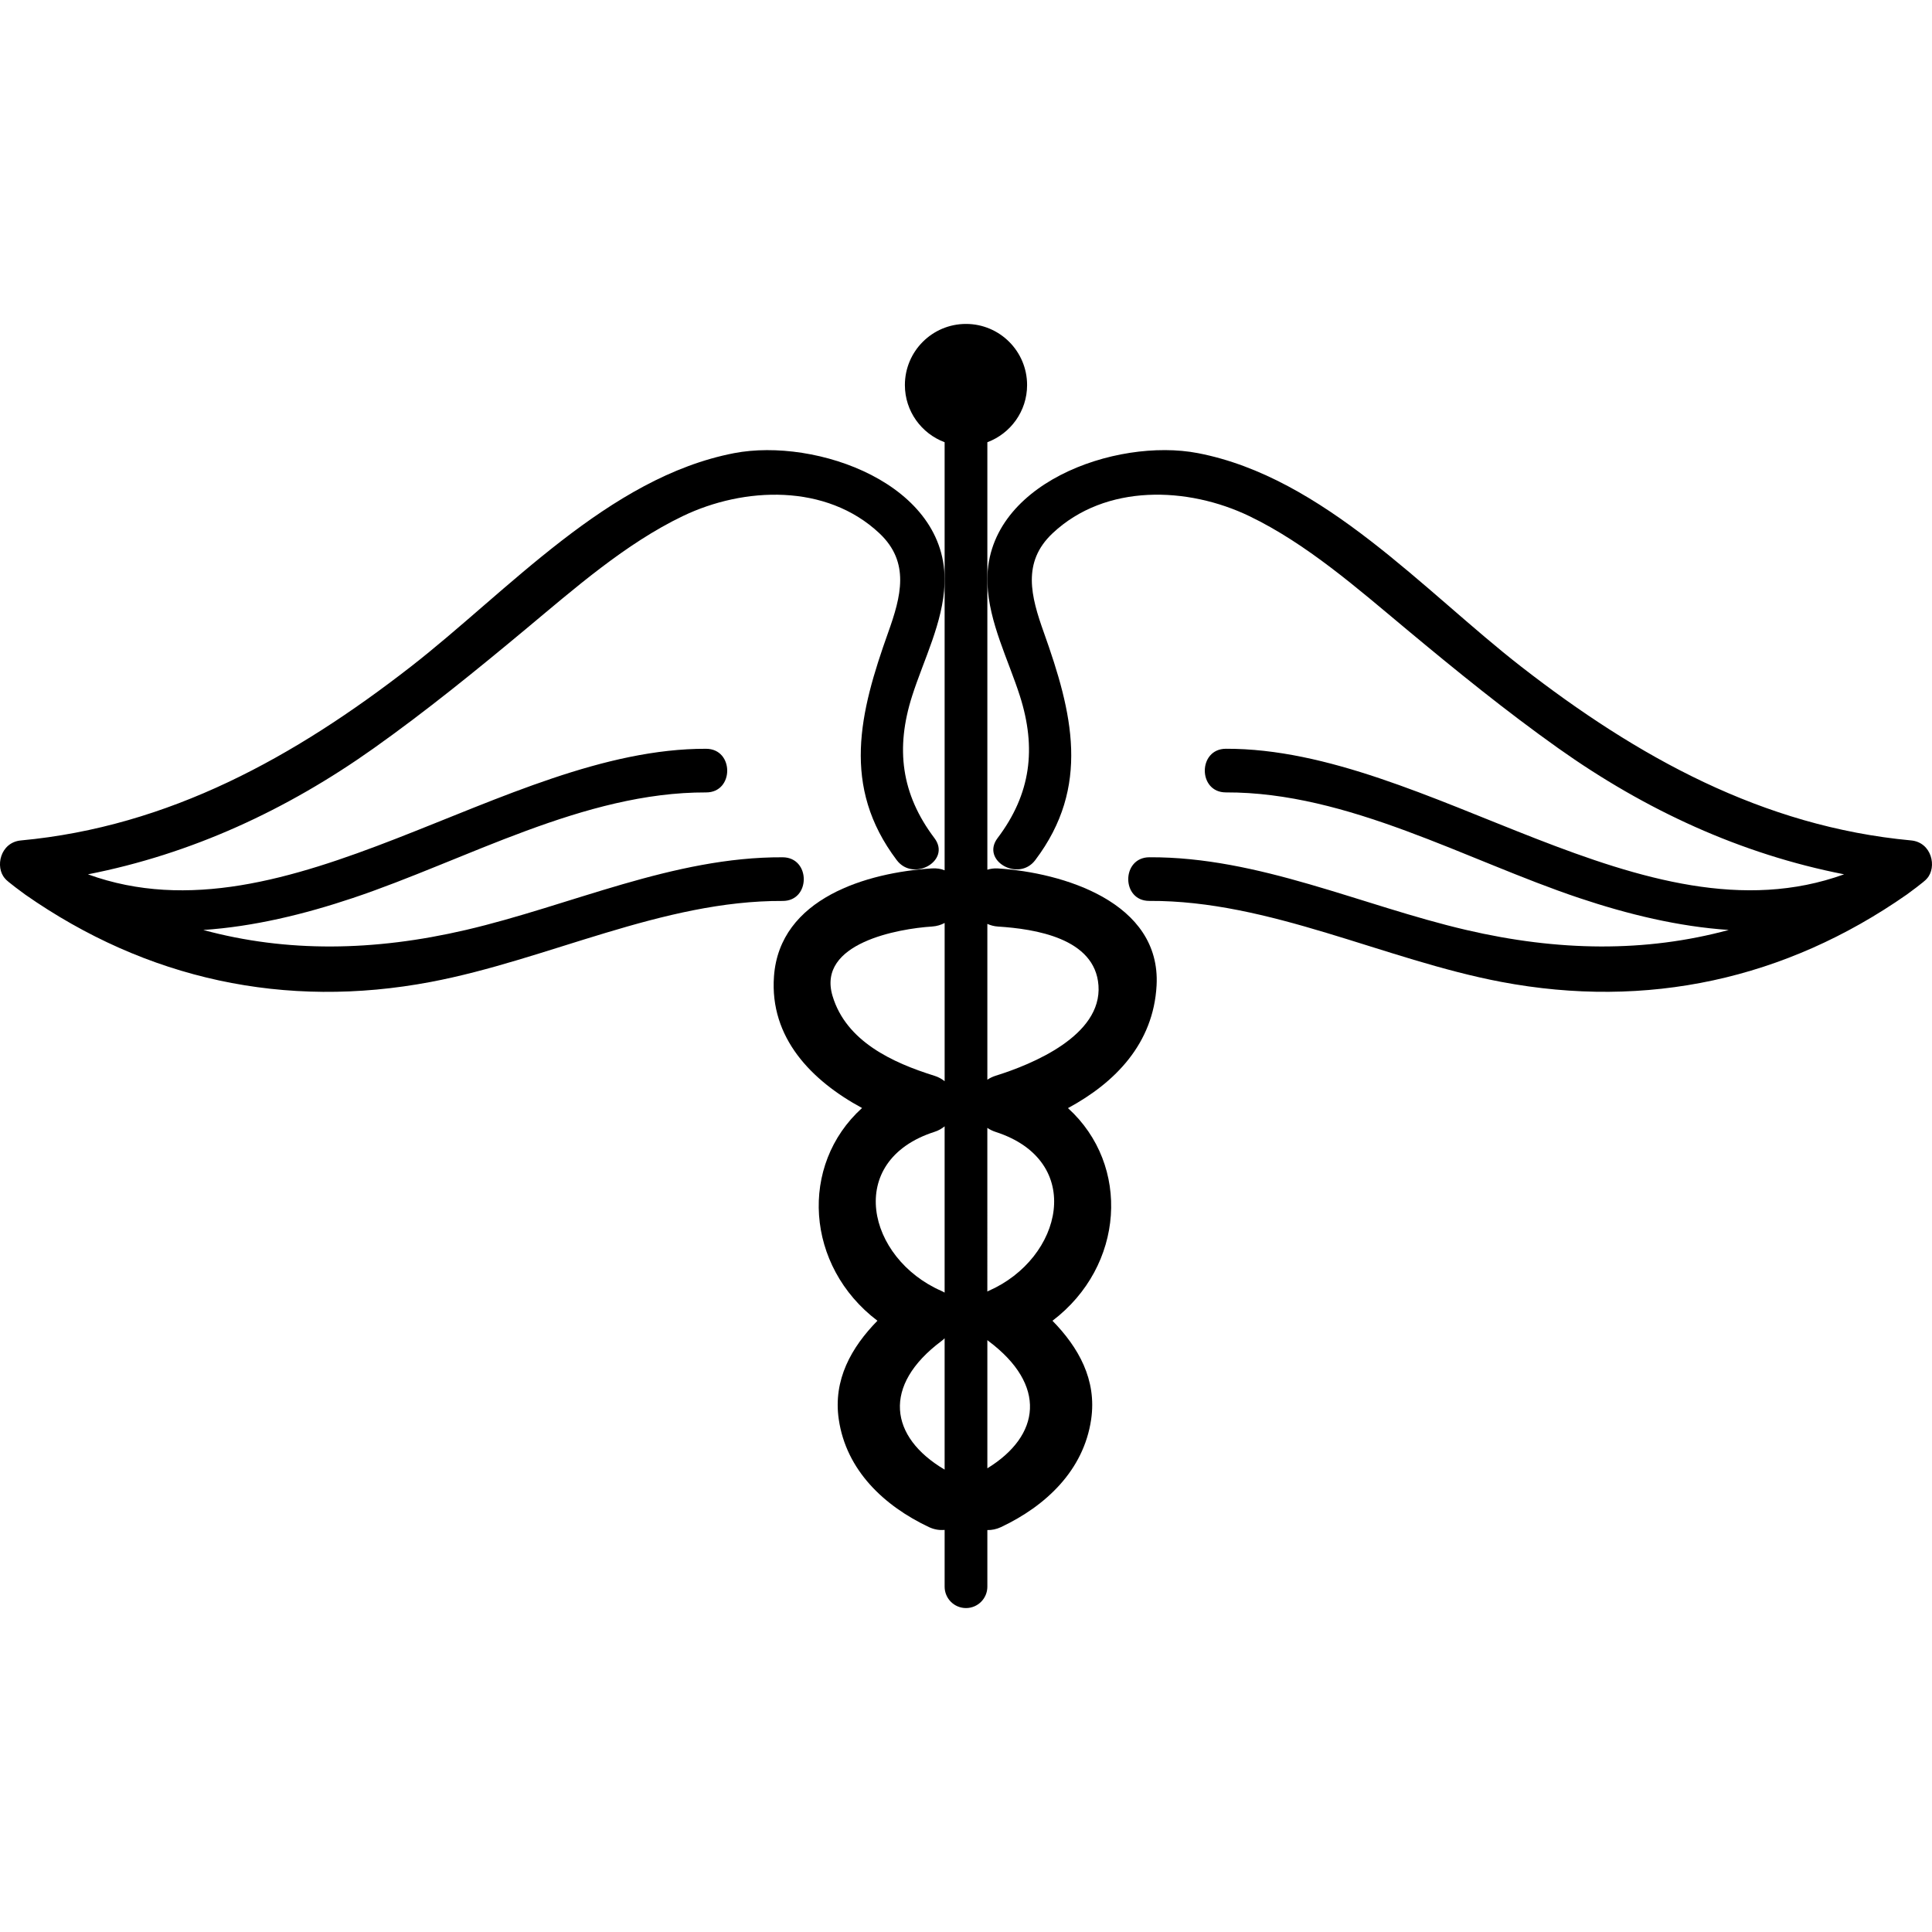 <svg id="Capa_1" xmlns="http://www.w3.org/2000/svg" xmlns:xlink="http://www.w3.org/1999/xlink" width="97.485" height="97.485" viewBox="0 0 97.485 97.485" style="enable-background:new 0 0 97.485 97.485"><g><g><path d="M50.355 43.82c-.201-.013-.377.015-.535.064V22.314c1.17-.438 2.005-1.562 2.005-2.885.0-1.704-1.38-3.084-3.083-3.084-1.703.0-3.083 1.38-3.083 3.084.0 1.323.835 2.447 2.005 2.885v21.6c-.182-.074-.393-.112-.639-.096-3.274.208-7.687 1.494-7.972 5.451-.224 3.104 1.904 5.266 4.444 6.639-3.184 2.881-2.86 7.976.776 10.734-1.309 1.338-2.245 2.975-1.95 4.979.376 2.57 2.285 4.363 4.549 5.433.275.129.542.165.792.142v.989.535 1.341c0 .596.483 1.079 1.078 1.079s1.078-.483 1.078-1.079V78.72v-.535-.981c.221.004.452-.039.688-.149 2.264-1.069 4.173-2.862 4.549-5.433.294-2.004-.642-3.641-1.951-4.979 3.634-2.758 3.959-7.848.782-10.73 2.387-1.287 4.313-3.262 4.471-6.191C58.584 45.515 53.622 44.028 50.355 43.82zM42.007 50.25c-.797-2.672 3.342-3.392 5.019-3.499.245-.016.457-.082.639-.18v7.985c-.144-.115-.312-.211-.512-.273C45.038 53.623 42.692 52.548 42.007 50.25zM47.152 57.111c.201-.063.369-.162.512-.279v8.391c-.051-.031-.103-.061-.162-.085C43.756 63.498 42.599 58.574 47.152 57.111zM47.502 67.668c.057-.041.11-.09.162-.141v6.627C44.876 72.508 44.5 69.912 47.502 67.668zM49.82 74.088v-6.469c.021.018.038.035.059.049C52.841 69.884 52.51 72.438 49.82 74.088zM49.878 65.137c-.021.008-.038.021-.059.031V56.91c.12.082.255.151.408.201C54.781 58.574 53.624 63.498 49.878 65.137zM50.228 54.283c-.154.049-.288.117-.408.197v-7.862c.159.07.334.121.535.134 1.862.118 4.9.583 5.072 2.97C55.609 52.254 52.096 53.701 50.228 54.283z"/><path d="M96.429 42.406c-7.492-.697-13.818-4.218-19.663-8.761-4.913-3.819-9.968-9.556-16.322-10.781-4.137-.797-10.812 1.552-10.619 6.589.075 1.958 1.051 3.83 1.638 5.667.84 2.636.558 4.939-1.128 7.169-.855 1.134 1.058 2.229 1.901 1.112 2.811-3.718 1.875-7.449.433-11.49-.646-1.812-1.113-3.536.438-4.999 2.683-2.527 6.84-2.355 9.928-.871 2.892 1.389 5.479 3.666 7.928 5.706 2.496 2.08 5.018 4.128 7.668 6.01 4.399 3.123 9.202 5.337 14.418 6.359-10.113 3.668-20.98-6.366-31.192-6.335-1.42.004-1.42 2.206.0 2.202 6.17-.02 12.103 3.411 17.828 5.329 2.455.823 5.008 1.442 7.544 1.612-4.202 1.139-8.605 1.083-13.249-.001-5.292-1.233-10.469-3.694-15.986-3.667-1.42.007-1.42 2.209.0 2.202 6.062-.03 11.863 2.972 17.757 4.087 7.348 1.39 14.333-.127 20.457-4.404.036-.025.938-.681 1.021-.81C97.747 43.76 97.477 42.503 96.429 42.406z"/><path d="M39.492 43.257c-5.518-.027-10.695 2.434-15.986 3.667-4.644 1.083-9.046 1.14-13.249.001 2.537-.17 5.089-.789 7.544-1.612 5.725-1.918 11.657-5.348 17.828-5.329 1.42.004 1.42-2.198.0-2.202-10.213-.031-21.08 10.003-31.192 6.335 5.215-1.022 10.018-3.236 14.418-6.359 2.65-1.881 5.171-3.93 7.668-6.01 2.45-2.04 5.036-4.317 7.927-5.706 3.088-1.484 7.245-1.656 9.928.871 1.552 1.463 1.085 3.187.438 4.999-1.442 4.041-2.377 7.771.433 11.49.845 1.118 2.758.022 1.901-1.112-1.685-2.23-1.968-4.533-1.127-7.169.586-1.837 1.562-3.709 1.637-5.667.193-5.038-6.482-7.386-10.619-6.589-6.354 1.226-11.409 6.962-16.322 10.781-5.845 4.543-12.171 8.064-19.664 8.761-1.048.098-1.319 1.354-.798 1.926.083.129.985.785 1.021.81 6.123 4.277 13.109 5.794 20.456 4.404 5.894-1.115 11.695-4.118 17.757-4.087C40.912 45.466 40.912 43.264 39.492 43.257z"/></g></g><g/><g/><g/><g/><g/><g/><g/><g/><g/><g/><g/><g/><g/><g/><g/></svg>